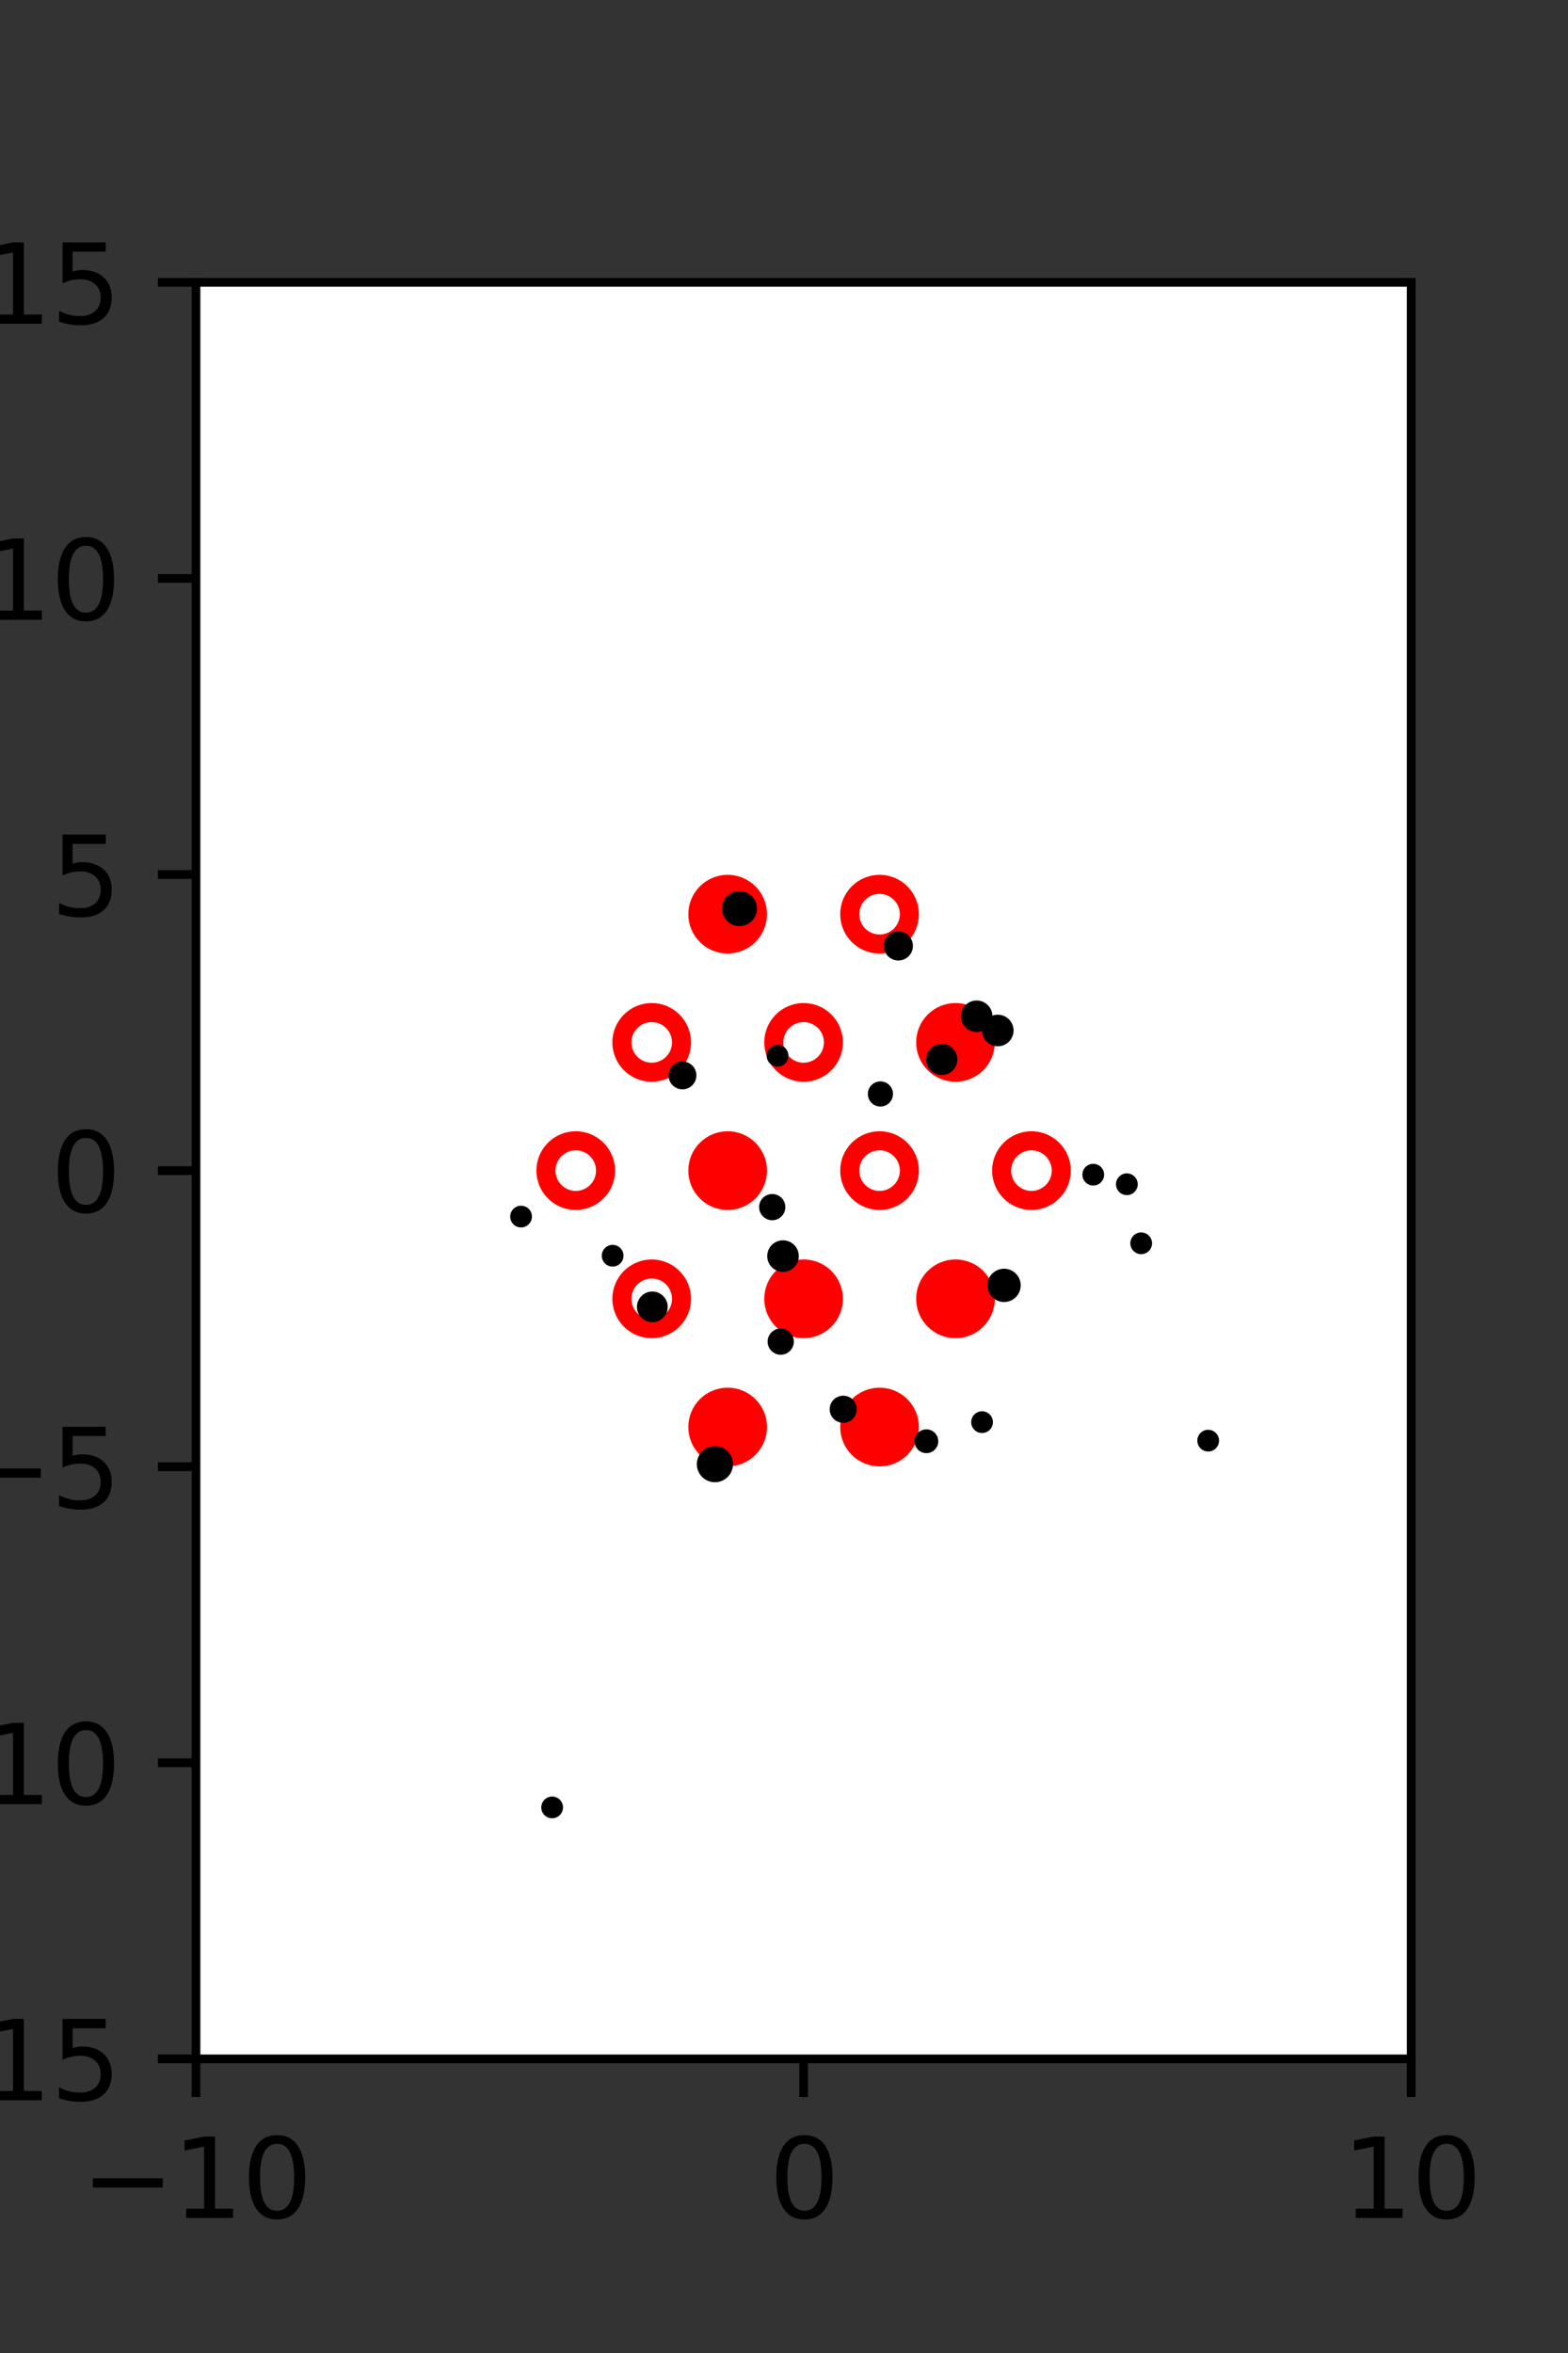 <?xml version="1.0" encoding="utf-8" standalone="no"?>
<!DOCTYPE svg PUBLIC "-//W3C//DTD SVG 1.1//EN"
  "http://www.w3.org/Graphics/SVG/1.1/DTD/svg11.dtd">
<svg xmlns:xlink="http://www.w3.org/1999/xlink" width="144pt" height="216pt" viewBox="0 0 144 216" xmlns="http://www.w3.org/2000/svg" version="1.1">
 <rect x="0" y="0" width="144" height="216" fill="#333333" stroke="none"/>
 <defs>
  <style type="text/css">*{stroke-linejoin: round; stroke-linecap: butt}</style>
 </defs>
 <g id="figure_1">
  <g id="patch_1">
   <path d="M 0 216 
L 144 216 
L 144 0 
L 0 0 
L 0 216 
z
" style="fill: none"/>
  </g>
  <g id="axes_1">
   <g id="patch_2">
    <path d="M 18 189 
L 129.6 189 
L 129.6 25.92 
L 18 25.92 
z
" style="fill: #ffffff"/>
   </g>
   <g id="PathCollection_1">
    <defs>
     <path id="mc83a32852b" d="M 0 2.739 
C 0.726 2.739 1.423 2.45 1.936 1.936 
C 2.45 1.423 2.739 0.726 2.739 0 
C 2.739 -0.726 2.45 -1.423 1.936 -1.936 
C 1.423 -2.45 0.726 -2.739 0 -2.739 
C -0.726 -2.739 -1.423 -2.45 -1.936 -1.936 
C -2.45 -1.423 -2.739 -0.726 -2.739 0 
C -2.739 0.726 -2.45 1.423 -1.936 1.936 
C -1.423 2.45 -0.726 2.739 0 2.739 
z
" style="stroke: #ff0000; stroke-width: 1.75"/>
    </defs>
    <g clip-path="url(#paf6bba77cf)">
     <use xlink:href="#mc83a32852b" x="66.825" y="83.921" style="fill: #ff0000; stroke: #ff0000; stroke-width: 1.75"/>
     <use xlink:href="#mc83a32852b" x="87.75" y="95.691" style="fill: #ff0000; stroke: #ff0000; stroke-width: 1.75"/>
     <use xlink:href="#mc83a32852b" x="66.825" y="107.46" style="fill: #ff0000; stroke: #ff0000; stroke-width: 1.75"/>
     <use xlink:href="#mc83a32852b" x="73.8" y="119.229" style="fill: #ff0000; stroke: #ff0000; stroke-width: 1.75"/>
     <use xlink:href="#mc83a32852b" x="87.75" y="119.229" style="fill: #ff0000; stroke: #ff0000; stroke-width: 1.75"/>
     <use xlink:href="#mc83a32852b" x="66.825" y="130.999" style="fill: #ff0000; stroke: #ff0000; stroke-width: 1.75"/>
     <use xlink:href="#mc83a32852b" x="80.775" y="130.999" style="fill: #ff0000; stroke: #ff0000; stroke-width: 1.75"/>
    </g>
   </g>
   <g id="PathCollection_2">
    <defs>
     <path id="C0_0_45e067a079" d="M 0 2.739 
C 0.726 2.739 1.423 2.45 1.936 1.936 
C 2.45 1.423 2.739 0.726 2.739 -0 
C 2.739 -0.726 2.45 -1.423 1.936 -1.936 
C 1.423 -2.45 0.726 -2.739 0 -2.739 
C -0.726 -2.739 -1.423 -2.45 -1.936 -1.936 
C -2.45 -1.423 -2.739 -0.726 -2.739 0 
C -2.739 0.726 -2.45 1.423 -1.936 1.936 
C -1.423 2.45 -0.726 2.739 0 2.739 
z
"/>
    </defs>
    <g clip-path="url(#paf6bba77cf)">
     <use xlink:href="#C0_0_45e067a079" x="80.775" y="83.921" style="fill: none; stroke: #ff0000; stroke-width: 1.75"/>
    </g>
    <g clip-path="url(#paf6bba77cf)">
     <use xlink:href="#C0_0_45e067a079" x="59.85" y="95.691" style="fill: none; stroke: #ff0000; stroke-width: 1.75"/>
    </g>
    <g clip-path="url(#paf6bba77cf)">
     <use xlink:href="#C0_0_45e067a079" x="73.8" y="95.691" style="fill: none; stroke: #ff0000; stroke-width: 1.75"/>
    </g>
    <g clip-path="url(#paf6bba77cf)">
     <use xlink:href="#C0_0_45e067a079" x="52.875" y="107.46" style="fill: none; stroke: #ff0000; stroke-width: 1.75"/>
    </g>
    <g clip-path="url(#paf6bba77cf)">
     <use xlink:href="#C0_0_45e067a079" x="80.775" y="107.46" style="fill: none; stroke: #ff0000; stroke-width: 1.75"/>
    </g>
    <g clip-path="url(#paf6bba77cf)">
     <use xlink:href="#C0_0_45e067a079" x="94.725" y="107.46" style="fill: none; stroke: #ff0000; stroke-width: 1.75"/>
    </g>
    <g clip-path="url(#paf6bba77cf)">
     <use xlink:href="#C0_0_45e067a079" x="59.85" y="119.229" style="fill: none; stroke: #ff0000; stroke-width: 1.75"/>
    </g>
   </g>
   <g id="PathCollection_3">
    <path d="M 110.955 132.748 
C 111.088 132.748 111.215 132.696 111.309 132.602 
C 111.403 132.508 111.455 132.381 111.455 132.248 
C 111.455 132.116 111.403 131.989 111.309 131.895 
C 111.215 131.801 111.088 131.748 110.955 131.748 
C 110.823 131.748 110.696 131.801 110.602 131.895 
C 110.508 131.989 110.455 132.116 110.455 132.248 
C 110.455 132.381 110.508 132.508 110.602 132.602 
C 110.696 132.696 110.823 132.748 110.955 132.748 
z
" clip-path="url(#paf6bba77cf)" style="stroke: #000000"/>
    <path d="M 104.803 114.632 
C 104.935 114.632 105.062 114.579 105.156 114.485 
C 105.25 114.392 105.303 114.264 105.303 114.132 
C 105.303 113.999 105.25 113.872 105.156 113.778 
C 105.062 113.685 104.935 113.632 104.803 113.632 
C 104.67 113.632 104.543 113.685 104.449 113.778 
C 104.355 113.872 104.303 113.999 104.303 114.132 
C 104.303 114.264 104.355 114.392 104.449 114.485 
C 104.543 114.579 104.67 114.632 104.803 114.632 
z
" clip-path="url(#paf6bba77cf)" style="stroke: #000000"/>
    <path d="M 103.487 109.212 
C 103.619 109.212 103.747 109.159 103.84 109.066 
C 103.934 108.972 103.987 108.845 103.987 108.712 
C 103.987 108.579 103.934 108.452 103.84 108.359 
C 103.747 108.265 103.619 108.212 103.487 108.212 
C 103.354 108.212 103.227 108.265 103.133 108.359 
C 103.039 108.452 102.987 108.579 102.987 108.712 
C 102.987 108.845 103.039 108.972 103.133 109.066 
C 103.227 109.159 103.354 109.212 103.487 109.212 
z
" clip-path="url(#paf6bba77cf)" style="stroke: #000000"/>
    <path d="M 100.4 108.333 
C 100.533 108.333 100.66 108.28 100.754 108.186 
C 100.847 108.093 100.9 107.965 100.9 107.833 
C 100.9 107.7 100.847 107.573 100.754 107.479 
C 100.66 107.386 100.533 107.333 100.4 107.333 
C 100.268 107.333 100.14 107.386 100.047 107.479 
C 99.953 107.573 99.9 107.7 99.9 107.833 
C 99.9 107.965 99.953 108.093 100.047 108.186 
C 100.14 108.28 100.268 108.333 100.4 108.333 
z
" clip-path="url(#paf6bba77cf)" style="stroke: #000000"/>
    <path d="M 91.633 95.547 
C 91.885 95.547 92.127 95.447 92.305 95.269 
C 92.483 95.091 92.583 94.849 92.583 94.598 
C 92.583 94.346 92.483 94.104 92.305 93.926 
C 92.127 93.748 91.885 93.648 91.633 93.648 
C 91.382 93.648 91.14 93.748 90.962 93.926 
C 90.784 94.104 90.684 94.346 90.684 94.598 
C 90.684 94.849 90.784 95.091 90.962 95.269 
C 91.14 95.447 91.382 95.547 91.633 95.547 
z
" clip-path="url(#paf6bba77cf)" style="stroke: #000000"/>
    <path d="M 89.694 94.242 
C 89.946 94.242 90.187 94.142 90.365 93.964 
C 90.543 93.786 90.643 93.545 90.643 93.293 
C 90.643 93.041 90.543 92.8 90.365 92.622 
C 90.187 92.444 89.946 92.343 89.694 92.343 
C 89.442 92.343 89.201 92.444 89.023 92.622 
C 88.845 92.8 88.745 93.041 88.745 93.293 
C 88.745 93.545 88.845 93.786 89.023 93.964 
C 89.201 94.142 89.442 94.242 89.694 94.242 
z
" clip-path="url(#paf6bba77cf)" style="stroke: #000000"/>
    <path d="M 92.209 119.024 
C 92.482 119.024 92.744 118.916 92.937 118.723 
C 93.13 118.53 93.239 118.268 93.239 117.994 
C 93.239 117.721 93.13 117.459 92.937 117.266 
C 92.744 117.073 92.482 116.965 92.209 116.965 
C 91.936 116.965 91.674 117.073 91.48 117.266 
C 91.287 117.459 91.179 117.721 91.179 117.994 
C 91.179 118.268 91.287 118.53 91.48 118.723 
C 91.674 118.916 91.936 119.024 92.209 119.024 
z
" clip-path="url(#paf6bba77cf)" style="stroke: #000000"/>
    <path d="M 86.49 98.186 
C 86.736 98.186 86.973 98.088 87.148 97.914 
C 87.322 97.739 87.42 97.503 87.42 97.256 
C 87.42 97.009 87.322 96.772 87.148 96.598 
C 86.973 96.423 86.736 96.325 86.49 96.325 
C 86.243 96.325 86.006 96.423 85.832 96.598 
C 85.657 96.772 85.559 97.009 85.559 97.256 
C 85.559 97.503 85.657 97.739 85.832 97.914 
C 86.006 98.088 86.243 98.186 86.49 98.186 
z
" clip-path="url(#paf6bba77cf)" style="stroke: #000000"/>
    <path d="M 82.501 87.675 
C 82.724 87.675 82.938 87.587 83.096 87.429 
C 83.254 87.271 83.342 87.057 83.342 86.834 
C 83.342 86.611 83.254 86.397 83.096 86.24 
C 82.938 86.082 82.724 85.993 82.501 85.993 
C 82.278 85.993 82.064 86.082 81.907 86.24 
C 81.749 86.397 81.66 86.611 81.66 86.834 
C 81.66 87.057 81.749 87.271 81.907 87.429 
C 82.064 87.587 82.278 87.675 82.501 87.675 
z
" clip-path="url(#paf6bba77cf)" style="stroke: #000000"/>
    <path d="M 90.188 131.05 
C 90.321 131.05 90.448 130.998 90.542 130.904 
C 90.635 130.81 90.688 130.683 90.688 130.55 
C 90.688 130.418 90.635 130.291 90.542 130.197 
C 90.448 130.103 90.321 130.05 90.188 130.05 
C 90.056 130.05 89.928 130.103 89.835 130.197 
C 89.741 130.291 89.688 130.418 89.688 130.55 
C 89.688 130.683 89.741 130.81 89.835 130.904 
C 89.928 130.998 90.056 131.05 90.188 131.05 
z
" clip-path="url(#paf6bba77cf)" style="stroke: #000000"/>
    <path d="M 80.854 101.082 
C 81.029 101.082 81.196 101.012 81.319 100.889 
C 81.443 100.765 81.512 100.598 81.512 100.424 
C 81.512 100.249 81.443 100.082 81.319 99.958 
C 81.196 99.835 81.029 99.765 80.854 99.765 
C 80.68 99.765 80.512 99.835 80.389 99.958 
C 80.265 100.082 80.196 100.249 80.196 100.424 
C 80.196 100.598 80.265 100.765 80.389 100.889 
C 80.512 101.012 80.68 101.082 80.854 101.082 
z
" clip-path="url(#paf6bba77cf)" style="stroke: #000000"/>
    <path d="M 85.077 132.899 
C 85.234 132.899 85.386 132.836 85.497 132.725 
C 85.609 132.613 85.671 132.462 85.671 132.304 
C 85.671 132.147 85.609 131.996 85.497 131.884 
C 85.386 131.773 85.234 131.71 85.077 131.71 
C 84.919 131.71 84.768 131.773 84.656 131.884 
C 84.545 131.996 84.482 132.147 84.482 132.304 
C 84.482 132.462 84.545 132.613 84.656 132.725 
C 84.768 132.836 84.919 132.899 85.077 132.899 
z
" clip-path="url(#paf6bba77cf)" style="stroke: #000000"/>
    <path d="M 71.409 97.415 
C 71.541 97.415 71.668 97.363 71.762 97.269 
C 71.856 97.175 71.909 97.048 71.909 96.915 
C 71.909 96.783 71.856 96.656 71.762 96.562 
C 71.668 96.468 71.541 96.415 71.409 96.415 
C 71.276 96.415 71.149 96.468 71.055 96.562 
C 70.961 96.656 70.909 96.783 70.909 96.915 
C 70.909 97.048 70.961 97.175 71.055 97.269 
C 71.149 97.363 71.276 97.415 71.409 97.415 
z
" clip-path="url(#paf6bba77cf)" style="stroke: #000000"/>
    <path d="M 67.911 84.518 
C 68.204 84.518 68.486 84.402 68.693 84.194 
C 68.901 83.987 69.017 83.705 69.017 83.412 
C 69.017 83.118 68.901 82.837 68.693 82.629 
C 68.486 82.422 68.204 82.305 67.911 82.305 
C 67.617 82.305 67.336 82.422 67.128 82.629 
C 66.92 82.837 66.804 83.118 66.804 83.412 
C 66.804 83.705 66.92 83.987 67.128 84.194 
C 67.336 84.402 67.617 84.518 67.911 84.518 
z
" clip-path="url(#paf6bba77cf)" style="stroke: #000000"/>
    <path d="M 77.438 130.115 
C 77.636 130.115 77.826 130.036 77.967 129.896 
C 78.107 129.756 78.186 129.566 78.186 129.367 
C 78.186 129.169 78.107 128.979 77.967 128.839 
C 77.826 128.699 77.636 128.62 77.438 128.62 
C 77.24 128.62 77.049 128.699 76.909 128.839 
C 76.769 128.979 76.69 129.169 76.69 129.367 
C 76.69 129.566 76.769 129.756 76.909 129.896 
C 77.049 130.036 77.24 130.115 77.438 130.115 
z
" clip-path="url(#paf6bba77cf)" style="stroke: #000000"/>
    <path d="M 71.699 123.866 
C 71.886 123.866 72.066 123.791 72.199 123.659 
C 72.331 123.526 72.406 123.346 72.406 123.159 
C 72.406 122.971 72.331 122.791 72.199 122.659 
C 72.066 122.526 71.886 122.451 71.699 122.451 
C 71.511 122.451 71.331 122.526 71.199 122.659 
C 71.066 122.791 70.991 122.971 70.991 123.159 
C 70.991 123.346 71.066 123.526 71.199 123.659 
C 71.331 123.791 71.511 123.866 71.699 123.866 
z
" clip-path="url(#paf6bba77cf)" style="stroke: #000000"/>
    <path d="M 71.909 116.256 
C 72.16 116.256 72.402 116.156 72.58 115.978 
C 72.758 115.8 72.858 115.558 72.858 115.306 
C 72.858 115.055 72.758 114.813 72.58 114.635 
C 72.402 114.457 72.16 114.357 71.909 114.357 
C 71.657 114.357 71.415 114.457 71.237 114.635 
C 71.059 114.813 70.959 115.055 70.959 115.306 
C 70.959 115.558 71.059 115.8 71.237 115.978 
C 71.415 116.156 71.657 116.256 71.909 116.256 
z
" clip-path="url(#paf6bba77cf)" style="stroke: #000000"/>
    <path d="M 70.92 111.518 
C 71.107 111.518 71.287 111.444 71.42 111.311 
C 71.552 111.178 71.627 110.999 71.627 110.811 
C 71.627 110.623 71.552 110.444 71.42 110.311 
C 71.287 110.178 71.107 110.104 70.92 110.104 
C 70.732 110.104 70.552 110.178 70.42 110.311 
C 70.287 110.444 70.212 110.623 70.212 110.811 
C 70.212 110.999 70.287 111.178 70.42 111.311 
C 70.552 111.444 70.732 111.518 70.92 111.518 
z
" clip-path="url(#paf6bba77cf)" style="stroke: #000000"/>
    <path d="M 62.676 99.502 
C 62.883 99.502 63.082 99.419 63.229 99.273 
C 63.376 99.126 63.458 98.927 63.458 98.719 
C 63.458 98.512 63.376 98.313 63.229 98.166 
C 63.082 98.019 62.883 97.937 62.676 97.937 
C 62.468 97.937 62.269 98.019 62.122 98.166 
C 61.975 98.313 61.893 98.512 61.893 98.719 
C 61.893 98.927 61.975 99.126 62.122 99.273 
C 62.269 99.419 62.468 99.502 62.676 99.502 
z
" clip-path="url(#paf6bba77cf)" style="stroke: #000000"/>
    <path d="M 65.655 135.568 
C 65.963 135.568 66.258 135.446 66.476 135.228 
C 66.693 135.011 66.816 134.716 66.816 134.408 
C 66.816 134.1 66.693 133.805 66.476 133.588 
C 66.258 133.37 65.963 133.248 65.655 133.248 
C 65.347 133.248 65.052 133.37 64.835 133.588 
C 64.617 133.805 64.495 134.1 64.495 134.408 
C 64.495 134.716 64.617 135.011 64.835 135.228 
C 65.052 135.446 65.347 135.568 65.655 135.568 
z
" clip-path="url(#paf6bba77cf)" style="stroke: #000000"/>
    <path d="M 59.908 120.878 
C 60.149 120.878 60.381 120.782 60.552 120.612 
C 60.723 120.441 60.819 120.209 60.819 119.968 
C 60.819 119.726 60.723 119.495 60.552 119.324 
C 60.381 119.153 60.149 119.057 59.908 119.057 
C 59.666 119.057 59.435 119.153 59.264 119.324 
C 59.093 119.495 58.997 119.726 58.997 119.968 
C 58.997 120.209 59.093 120.441 59.264 120.612 
C 59.435 120.782 59.666 120.878 59.908 120.878 
z
" clip-path="url(#paf6bba77cf)" style="stroke: #000000"/>
    <path d="M 56.263 115.773 
C 56.396 115.773 56.523 115.721 56.617 115.627 
C 56.711 115.533 56.763 115.406 56.763 115.273 
C 56.763 115.141 56.711 115.013 56.617 114.92 
C 56.523 114.826 56.396 114.773 56.263 114.773 
C 56.131 114.773 56.003 114.826 55.91 114.92 
C 55.816 115.013 55.763 115.141 55.763 115.273 
C 55.763 115.406 55.816 115.533 55.91 115.627 
C 56.003 115.721 56.131 115.773 56.263 115.773 
z
" clip-path="url(#paf6bba77cf)" style="stroke: #000000"/>
    <path d="M 47.853 112.18 
C 47.986 112.18 48.113 112.127 48.207 112.034 
C 48.3 111.94 48.353 111.813 48.353 111.68 
C 48.353 111.548 48.3 111.42 48.207 111.327 
C 48.113 111.233 47.986 111.18 47.853 111.18 
C 47.721 111.18 47.593 111.233 47.5 111.327 
C 47.406 111.42 47.353 111.548 47.353 111.68 
C 47.353 111.813 47.406 111.94 47.5 112.034 
C 47.593 112.127 47.721 112.18 47.853 112.18 
z
" clip-path="url(#paf6bba77cf)" style="stroke: #000000"/>
    <path d="M 50.707 166.416 
C 50.839 166.416 50.966 166.363 51.06 166.27 
C 51.154 166.176 51.207 166.049 51.207 165.916 
C 51.207 165.783 51.154 165.656 51.06 165.562 
C 50.966 165.469 50.839 165.416 50.707 165.416 
C 50.574 165.416 50.447 165.469 50.353 165.562 
C 50.259 165.656 50.207 165.783 50.207 165.916 
C 50.207 166.049 50.259 166.176 50.353 166.27 
C 50.447 166.363 50.574 166.416 50.707 166.416 
z
" clip-path="url(#paf6bba77cf)" style="stroke: #000000"/>
   </g>
   <g id="matplotlib.axis_1">
    <g id="xtick_1">
     <g id="line2d_1">
      <defs>
       <path id="m0792c83fd7" d="M 0 0 
L 0 3.5 
" style="stroke: #000000; stroke-width: 0.8"/>
      </defs>
      <g>
       <use xlink:href="#m0792c83fd7" x="18" y="189" style="stroke: #000000; stroke-width: 0.8"/>
      </g>
     </g>
     <g id="text_1">
      <!-- −10 -->
      <g transform="translate(7.448 203.598)scale(0.1 -0.1)">
       <defs>
        <path id="DejaVuSans-2212" d="M 678 2272 
L 4684 2272 
L 4684 1741 
L 678 1741 
L 678 2272 
z
" transform="scale(0.016)"/>
        <path id="DejaVuSans-31" d="M 794 531 
L 1825 531 
L 1825 4091 
L 703 3866 
L 703 4441 
L 1819 4666 
L 2450 4666 
L 2450 531 
L 3481 531 
L 3481 0 
L 794 0 
L 794 531 
z
" transform="scale(0.016)"/>
        <path id="DejaVuSans-30" d="M 2034 4250 
Q 1547 4250 1301 3770 
Q 1056 3291 1056 2328 
Q 1056 1369 1301 889 
Q 1547 409 2034 409 
Q 2525 409 2770 889 
Q 3016 1369 3016 2328 
Q 3016 3291 2770 3770 
Q 2525 4250 2034 4250 
z
M 2034 4750 
Q 2819 4750 3233 4129 
Q 3647 3509 3647 2328 
Q 3647 1150 3233 529 
Q 2819 -91 2034 -91 
Q 1250 -91 836 529 
Q 422 1150 422 2328 
Q 422 3509 836 4129 
Q 1250 4750 2034 4750 
z
" transform="scale(0.016)"/>
       </defs>
       <use xlink:href="#DejaVuSans-2212"/>
       <use xlink:href="#DejaVuSans-31" x="83.789"/>
       <use xlink:href="#DejaVuSans-30" x="147.412"/>
      </g>
     </g>
    </g>
    <g id="xtick_2">
     <g id="line2d_2">
      <g>
       <use xlink:href="#m0792c83fd7" x="73.8" y="189" style="stroke: #000000; stroke-width: 0.8"/>
      </g>
     </g>
     <g id="text_2">
      <!-- 0 -->
      <g transform="translate(70.619 203.598)scale(0.1 -0.1)">
       <use xlink:href="#DejaVuSans-30"/>
      </g>
     </g>
    </g>
    <g id="xtick_3">
     <g id="line2d_3">
      <g>
       <use xlink:href="#m0792c83fd7" x="129.6" y="189" style="stroke: #000000; stroke-width: 0.8"/>
      </g>
     </g>
     <g id="text_3">
      <!-- 10 -->
      <g transform="translate(123.237 203.598)scale(0.1 -0.1)">
       <use xlink:href="#DejaVuSans-31"/>
       <use xlink:href="#DejaVuSans-30" x="63.623"/>
      </g>
     </g>
    </g>
   </g>
   <g id="matplotlib.axis_2">
    <g id="ytick_1">
     <g id="line2d_4">
      <defs>
       <path id="m880356d067" d="M 0 0 
L -3.5 0 
" style="stroke: #000000; stroke-width: 0.8"/>
      </defs>
      <g>
       <use xlink:href="#m880356d067" x="18" y="189" style="stroke: #000000; stroke-width: 0.8"/>
      </g>
     </g>
     <g id="text_4">
      <!-- −15 -->
      <g transform="translate(-10.105 192.799)scale(0.1 -0.1)">
       <defs>
        <path id="DejaVuSans-35" d="M 691 4666 
L 3169 4666 
L 3169 4134 
L 1269 4134 
L 1269 2991 
Q 1406 3038 1543 3061 
Q 1681 3084 1819 3084 
Q 2600 3084 3056 2656 
Q 3513 2228 3513 1497 
Q 3513 744 3044 326 
Q 2575 -91 1722 -91 
Q 1428 -91 1123 -41 
Q 819 9 494 109 
L 494 744 
Q 775 591 1075 516 
Q 1375 441 1709 441 
Q 2250 441 2565 725 
Q 2881 1009 2881 1497 
Q 2881 1984 2565 2268 
Q 2250 2553 1709 2553 
Q 1456 2553 1204 2497 
Q 953 2441 691 2322 
L 691 4666 
z
" transform="scale(0.016)"/>
       </defs>
       <use xlink:href="#DejaVuSans-2212"/>
       <use xlink:href="#DejaVuSans-31" x="83.789"/>
       <use xlink:href="#DejaVuSans-35" x="147.412"/>
      </g>
     </g>
    </g>
    <g id="ytick_2">
     <g id="line2d_5">
      <g>
       <use xlink:href="#m880356d067" x="18" y="161.82" style="stroke: #000000; stroke-width: 0.8"/>
      </g>
     </g>
     <g id="text_5">
      <!-- −10 -->
      <g transform="translate(-10.105 165.619)scale(0.1 -0.1)">
       <use xlink:href="#DejaVuSans-2212"/>
       <use xlink:href="#DejaVuSans-31" x="83.789"/>
       <use xlink:href="#DejaVuSans-30" x="147.412"/>
      </g>
     </g>
    </g>
    <g id="ytick_3">
     <g id="line2d_6">
      <g>
       <use xlink:href="#m880356d067" x="18" y="134.64" style="stroke: #000000; stroke-width: 0.8"/>
      </g>
     </g>
     <g id="text_6">
      <!-- −5 -->
      <g transform="translate(-3.742 138.439)scale(0.1 -0.1)">
       <use xlink:href="#DejaVuSans-2212"/>
       <use xlink:href="#DejaVuSans-35" x="83.789"/>
      </g>
     </g>
    </g>
    <g id="ytick_4">
     <g id="line2d_7">
      <g>
       <use xlink:href="#m880356d067" x="18" y="107.46" style="stroke: #000000; stroke-width: 0.8"/>
      </g>
     </g>
     <g id="text_7">
      <!-- 0 -->
      <g transform="translate(4.638 111.259)scale(0.1 -0.1)">
       <use xlink:href="#DejaVuSans-30"/>
      </g>
     </g>
    </g>
    <g id="ytick_5">
     <g id="line2d_8">
      <g>
       <use xlink:href="#m880356d067" x="18" y="80.28" style="stroke: #000000; stroke-width: 0.8"/>
      </g>
     </g>
     <g id="text_8">
      <!-- 5 -->
      <g transform="translate(4.638 84.079)scale(0.1 -0.1)">
       <use xlink:href="#DejaVuSans-35"/>
      </g>
     </g>
    </g>
    <g id="ytick_6">
     <g id="line2d_9">
      <g>
       <use xlink:href="#m880356d067" x="18" y="53.1" style="stroke: #000000; stroke-width: 0.8"/>
      </g>
     </g>
     <g id="text_9">
      <!-- 10 -->
      <g transform="translate(-1.725 56.899)scale(0.1 -0.1)">
       <use xlink:href="#DejaVuSans-31"/>
       <use xlink:href="#DejaVuSans-30" x="63.623"/>
      </g>
     </g>
    </g>
    <g id="ytick_7">
     <g id="line2d_10">
      <g>
       <use xlink:href="#m880356d067" x="18" y="25.92" style="stroke: #000000; stroke-width: 0.8"/>
      </g>
     </g>
     <g id="text_10">
      <!-- 15 -->
      <g transform="translate(-1.725 29.719)scale(0.1 -0.1)">
       <use xlink:href="#DejaVuSans-31"/>
       <use xlink:href="#DejaVuSans-35" x="63.623"/>
      </g>
     </g>
    </g>
   </g>
   <g id="patch_3">
    <path d="M 18 189 
L 18 25.92 
" style="fill: none; stroke: #000000; stroke-width: 0.8; stroke-linejoin: miter; stroke-linecap: square"/>
   </g>
   <g id="patch_4">
    <path d="M 129.6 189 
L 129.6 25.92 
" style="fill: none; stroke: #000000; stroke-width: 0.8; stroke-linejoin: miter; stroke-linecap: square"/>
   </g>
   <g id="patch_5">
    <path d="M 18 189 
L 129.6 189 
" style="fill: none; stroke: #000000; stroke-width: 0.8; stroke-linejoin: miter; stroke-linecap: square"/>
   </g>
   <g id="patch_6">
    <path d="M 18 25.92 
L 129.6 25.92 
" style="fill: none; stroke: #000000; stroke-width: 0.8; stroke-linejoin: miter; stroke-linecap: square"/>
   </g>
  </g>
 </g>
 <defs>
  <clipPath id="paf6bba77cf">
   <rect x="18" y="25.92" width="111.6" height="163.08"/>
  </clipPath>
 </defs>
</svg>
